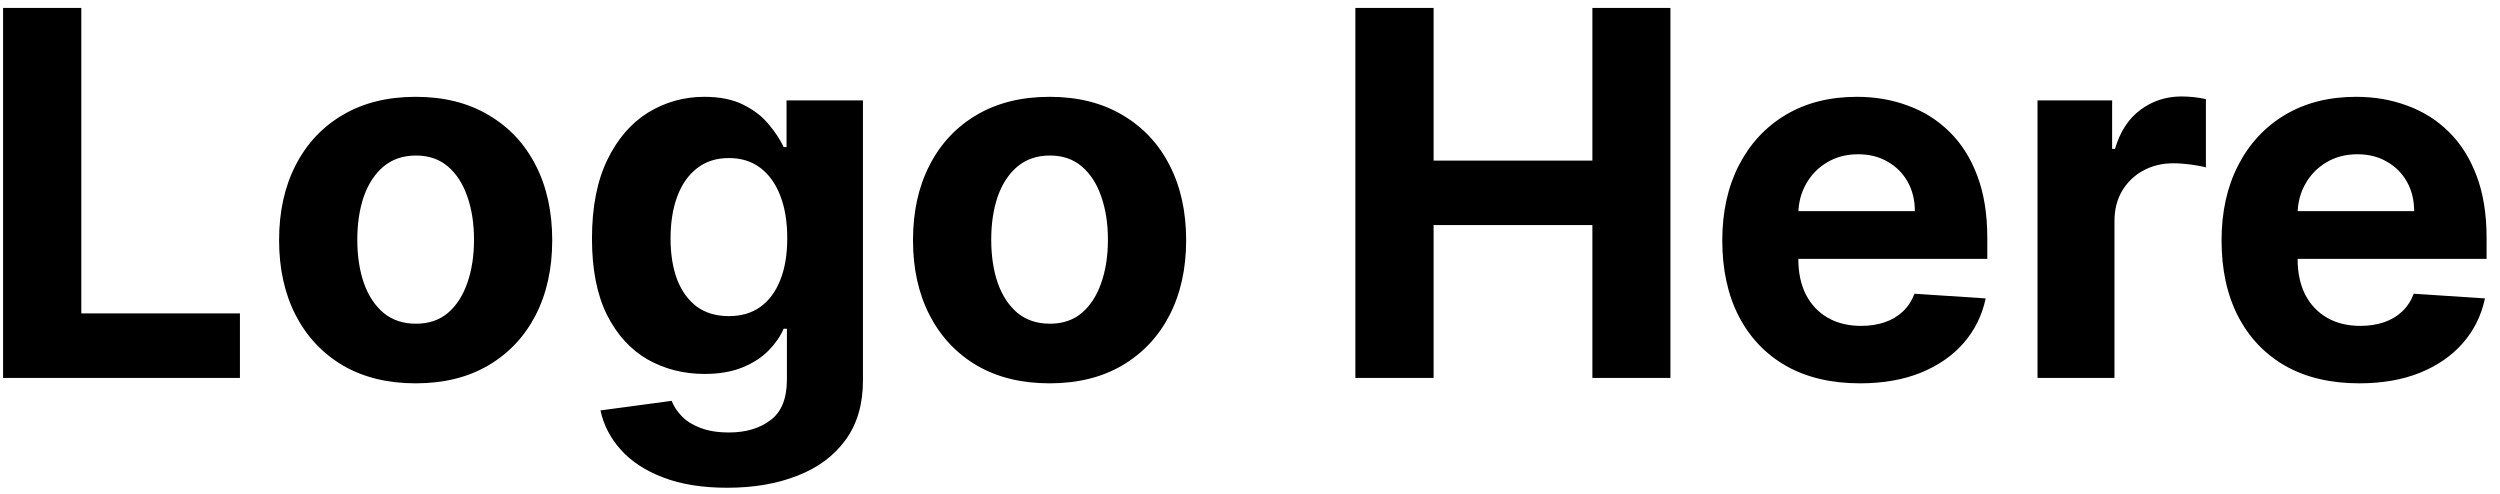 <svg width="172" height="34" viewBox="0 0 172 34" fill="none" xmlns="http://www.w3.org/2000/svg">
<path d="M0.212 26V0.545H5.594V21.563H16.507V26H0.212ZM28.597 26.373C26.666 26.373 24.997 25.963 23.588 25.142C22.188 24.314 21.107 23.162 20.344 21.687C19.582 20.204 19.201 18.485 19.201 16.529C19.201 14.557 19.582 12.834 20.344 11.359C21.107 9.875 22.188 8.724 23.588 7.903C24.997 7.075 26.666 6.661 28.597 6.661C30.528 6.661 32.193 7.075 33.593 7.903C35.002 8.724 36.088 9.875 36.85 11.359C37.612 12.834 37.993 14.557 37.993 16.529C37.993 18.485 37.612 20.204 36.85 21.687C36.088 23.162 35.002 24.314 33.593 25.142C32.193 25.963 30.528 26.373 28.597 26.373ZM28.622 22.271C29.5 22.271 30.233 22.023 30.822 21.526C31.41 21.02 31.853 20.332 32.152 19.462C32.458 18.592 32.612 17.602 32.612 16.492C32.612 15.382 32.458 14.391 32.152 13.521C31.853 12.651 31.41 11.963 30.822 11.458C30.233 10.953 29.5 10.7 28.622 10.7C27.735 10.7 26.99 10.953 26.385 11.458C25.788 11.963 25.337 12.651 25.03 13.521C24.732 14.391 24.582 15.382 24.582 16.492C24.582 17.602 24.732 18.592 25.03 19.462C25.337 20.332 25.788 21.02 26.385 21.526C26.99 22.023 27.735 22.271 28.622 22.271ZM50.037 33.557C48.322 33.557 46.851 33.321 45.625 32.848C44.407 32.384 43.437 31.75 42.716 30.947C41.995 30.143 41.527 29.24 41.312 28.237L46.209 27.578C46.358 27.96 46.594 28.316 46.917 28.647C47.24 28.979 47.667 29.244 48.197 29.443C48.736 29.65 49.391 29.754 50.161 29.754C51.313 29.754 52.262 29.472 53.008 28.908C53.762 28.353 54.139 27.421 54.139 26.112V22.619H53.915C53.683 23.15 53.335 23.651 52.871 24.123C52.407 24.596 51.81 24.981 51.081 25.279C50.352 25.577 49.482 25.727 48.471 25.727C47.038 25.727 45.733 25.395 44.556 24.732C43.388 24.061 42.455 23.038 41.759 21.662C41.072 20.279 40.728 18.53 40.728 16.417C40.728 14.255 41.08 12.448 41.784 10.998C42.489 9.548 43.425 8.463 44.593 7.742C45.77 7.021 47.058 6.661 48.459 6.661C49.527 6.661 50.422 6.843 51.143 7.207C51.864 7.564 52.444 8.011 52.883 8.55C53.331 9.08 53.675 9.602 53.915 10.116H54.114V6.909H59.371V26.186C59.371 27.811 58.974 29.169 58.178 30.263C57.383 31.357 56.281 32.177 54.872 32.724C53.472 33.279 51.86 33.557 50.037 33.557ZM50.149 21.749C51.002 21.749 51.723 21.538 52.312 21.115C52.908 20.684 53.364 20.071 53.679 19.276C54.002 18.472 54.163 17.511 54.163 16.392C54.163 15.274 54.006 14.304 53.691 13.484C53.376 12.655 52.92 12.013 52.324 11.557C51.727 11.102 51.002 10.874 50.149 10.874C49.279 10.874 48.545 11.11 47.949 11.582C47.352 12.046 46.901 12.693 46.594 13.521C46.288 14.35 46.134 15.307 46.134 16.392C46.134 17.494 46.288 18.447 46.594 19.251C46.909 20.047 47.361 20.664 47.949 21.103C48.545 21.534 49.279 21.749 50.149 21.749ZM72.21 26.373C70.28 26.373 68.61 25.963 67.201 25.142C65.801 24.314 64.72 23.162 63.958 21.687C63.195 20.204 62.814 18.485 62.814 16.529C62.814 14.557 63.195 12.834 63.958 11.359C64.72 9.875 65.801 8.724 67.201 7.903C68.61 7.075 70.28 6.661 72.21 6.661C74.141 6.661 75.806 7.075 77.207 7.903C78.615 8.724 79.701 9.875 80.463 11.359C81.225 12.834 81.607 14.557 81.607 16.529C81.607 18.485 81.225 20.204 80.463 21.687C79.701 23.162 78.615 24.314 77.207 25.142C75.806 25.963 74.141 26.373 72.21 26.373ZM72.235 22.271C73.114 22.271 73.847 22.023 74.435 21.526C75.023 21.02 75.467 20.332 75.765 19.462C76.072 18.592 76.225 17.602 76.225 16.492C76.225 15.382 76.072 14.391 75.765 13.521C75.467 12.651 75.023 11.963 74.435 11.458C73.847 10.953 73.114 10.7 72.235 10.7C71.349 10.7 70.603 10.953 69.998 11.458C69.401 11.963 68.95 12.651 68.643 13.521C68.345 14.391 68.196 15.382 68.196 16.492C68.196 17.602 68.345 18.592 68.643 19.462C68.95 20.332 69.401 21.02 69.998 21.526C70.603 22.023 71.349 22.271 72.235 22.271ZM93.249 26V0.545H98.631V11.048H109.556V0.545H114.926V26H109.556V15.485H98.631V26H93.249ZM127.964 26.373C126 26.373 124.309 25.975 122.893 25.18C121.484 24.376 120.398 23.241 119.636 21.774C118.874 20.299 118.493 18.555 118.493 16.541C118.493 14.578 118.874 12.854 119.636 11.371C120.398 9.888 121.472 8.732 122.855 7.903C124.247 7.075 125.88 6.661 127.752 6.661C129.012 6.661 130.184 6.864 131.27 7.27C132.363 7.667 133.316 8.268 134.128 9.072C134.949 9.875 135.587 10.886 136.042 12.104C136.498 13.314 136.726 14.731 136.726 16.355V17.809H120.606V14.528H131.742C131.742 13.766 131.576 13.09 131.245 12.502C130.913 11.914 130.454 11.454 129.865 11.123C129.285 10.783 128.61 10.613 127.839 10.613C127.036 10.613 126.323 10.799 125.702 11.172C125.088 11.537 124.608 12.03 124.26 12.651C123.912 13.264 123.734 13.948 123.725 14.702V17.822C123.725 18.766 123.899 19.582 124.247 20.27C124.604 20.958 125.105 21.488 125.751 21.861C126.398 22.234 127.164 22.421 128.051 22.421C128.639 22.421 129.177 22.338 129.666 22.172C130.155 22.006 130.574 21.758 130.922 21.426C131.27 21.095 131.535 20.689 131.717 20.208L136.614 20.531C136.366 21.708 135.856 22.735 135.085 23.614C134.323 24.484 133.337 25.163 132.127 25.652C130.926 26.133 129.538 26.373 127.964 26.373ZM140.181 26V6.909H145.314V10.24H145.513C145.861 9.055 146.445 8.16 147.266 7.555C148.086 6.942 149.031 6.636 150.1 6.636C150.365 6.636 150.651 6.652 150.957 6.685C151.264 6.719 151.533 6.764 151.765 6.822V11.52C151.517 11.446 151.173 11.379 150.733 11.321C150.294 11.263 149.892 11.234 149.528 11.234C148.749 11.234 148.053 11.404 147.44 11.744C146.835 12.075 146.354 12.539 145.998 13.136C145.65 13.733 145.476 14.42 145.476 15.199V26H140.181ZM162.314 26.373C160.35 26.373 158.66 25.975 157.243 25.18C155.835 24.376 154.749 23.241 153.987 21.774C153.224 20.299 152.843 18.555 152.843 16.541C152.843 14.578 153.224 12.854 153.987 11.371C154.749 9.888 155.822 8.732 157.206 7.903C158.598 7.075 160.23 6.661 162.103 6.661C163.362 6.661 164.535 6.864 165.62 7.27C166.714 7.667 167.667 8.268 168.479 9.072C169.299 9.875 169.937 10.886 170.393 12.104C170.849 13.314 171.077 14.731 171.077 16.355V17.809H154.956V14.528H166.093C166.093 13.766 165.927 13.09 165.595 12.502C165.264 11.914 164.804 11.454 164.216 11.123C163.636 10.783 162.96 10.613 162.19 10.613C161.386 10.613 160.674 10.799 160.052 11.172C159.439 11.537 158.958 12.03 158.61 12.651C158.262 13.264 158.084 13.948 158.076 14.702V17.822C158.076 18.766 158.25 19.582 158.598 20.27C158.954 20.958 159.456 21.488 160.102 21.861C160.748 22.234 161.515 22.421 162.401 22.421C162.989 22.421 163.528 22.338 164.017 22.172C164.506 22.006 164.924 21.758 165.272 21.426C165.62 21.095 165.885 20.689 166.068 20.208L170.965 20.531C170.716 21.708 170.207 22.735 169.436 23.614C168.674 24.484 167.688 25.163 166.478 25.652C165.276 26.133 163.889 26.373 162.314 26.373Z" fill="black"/>
</svg>
